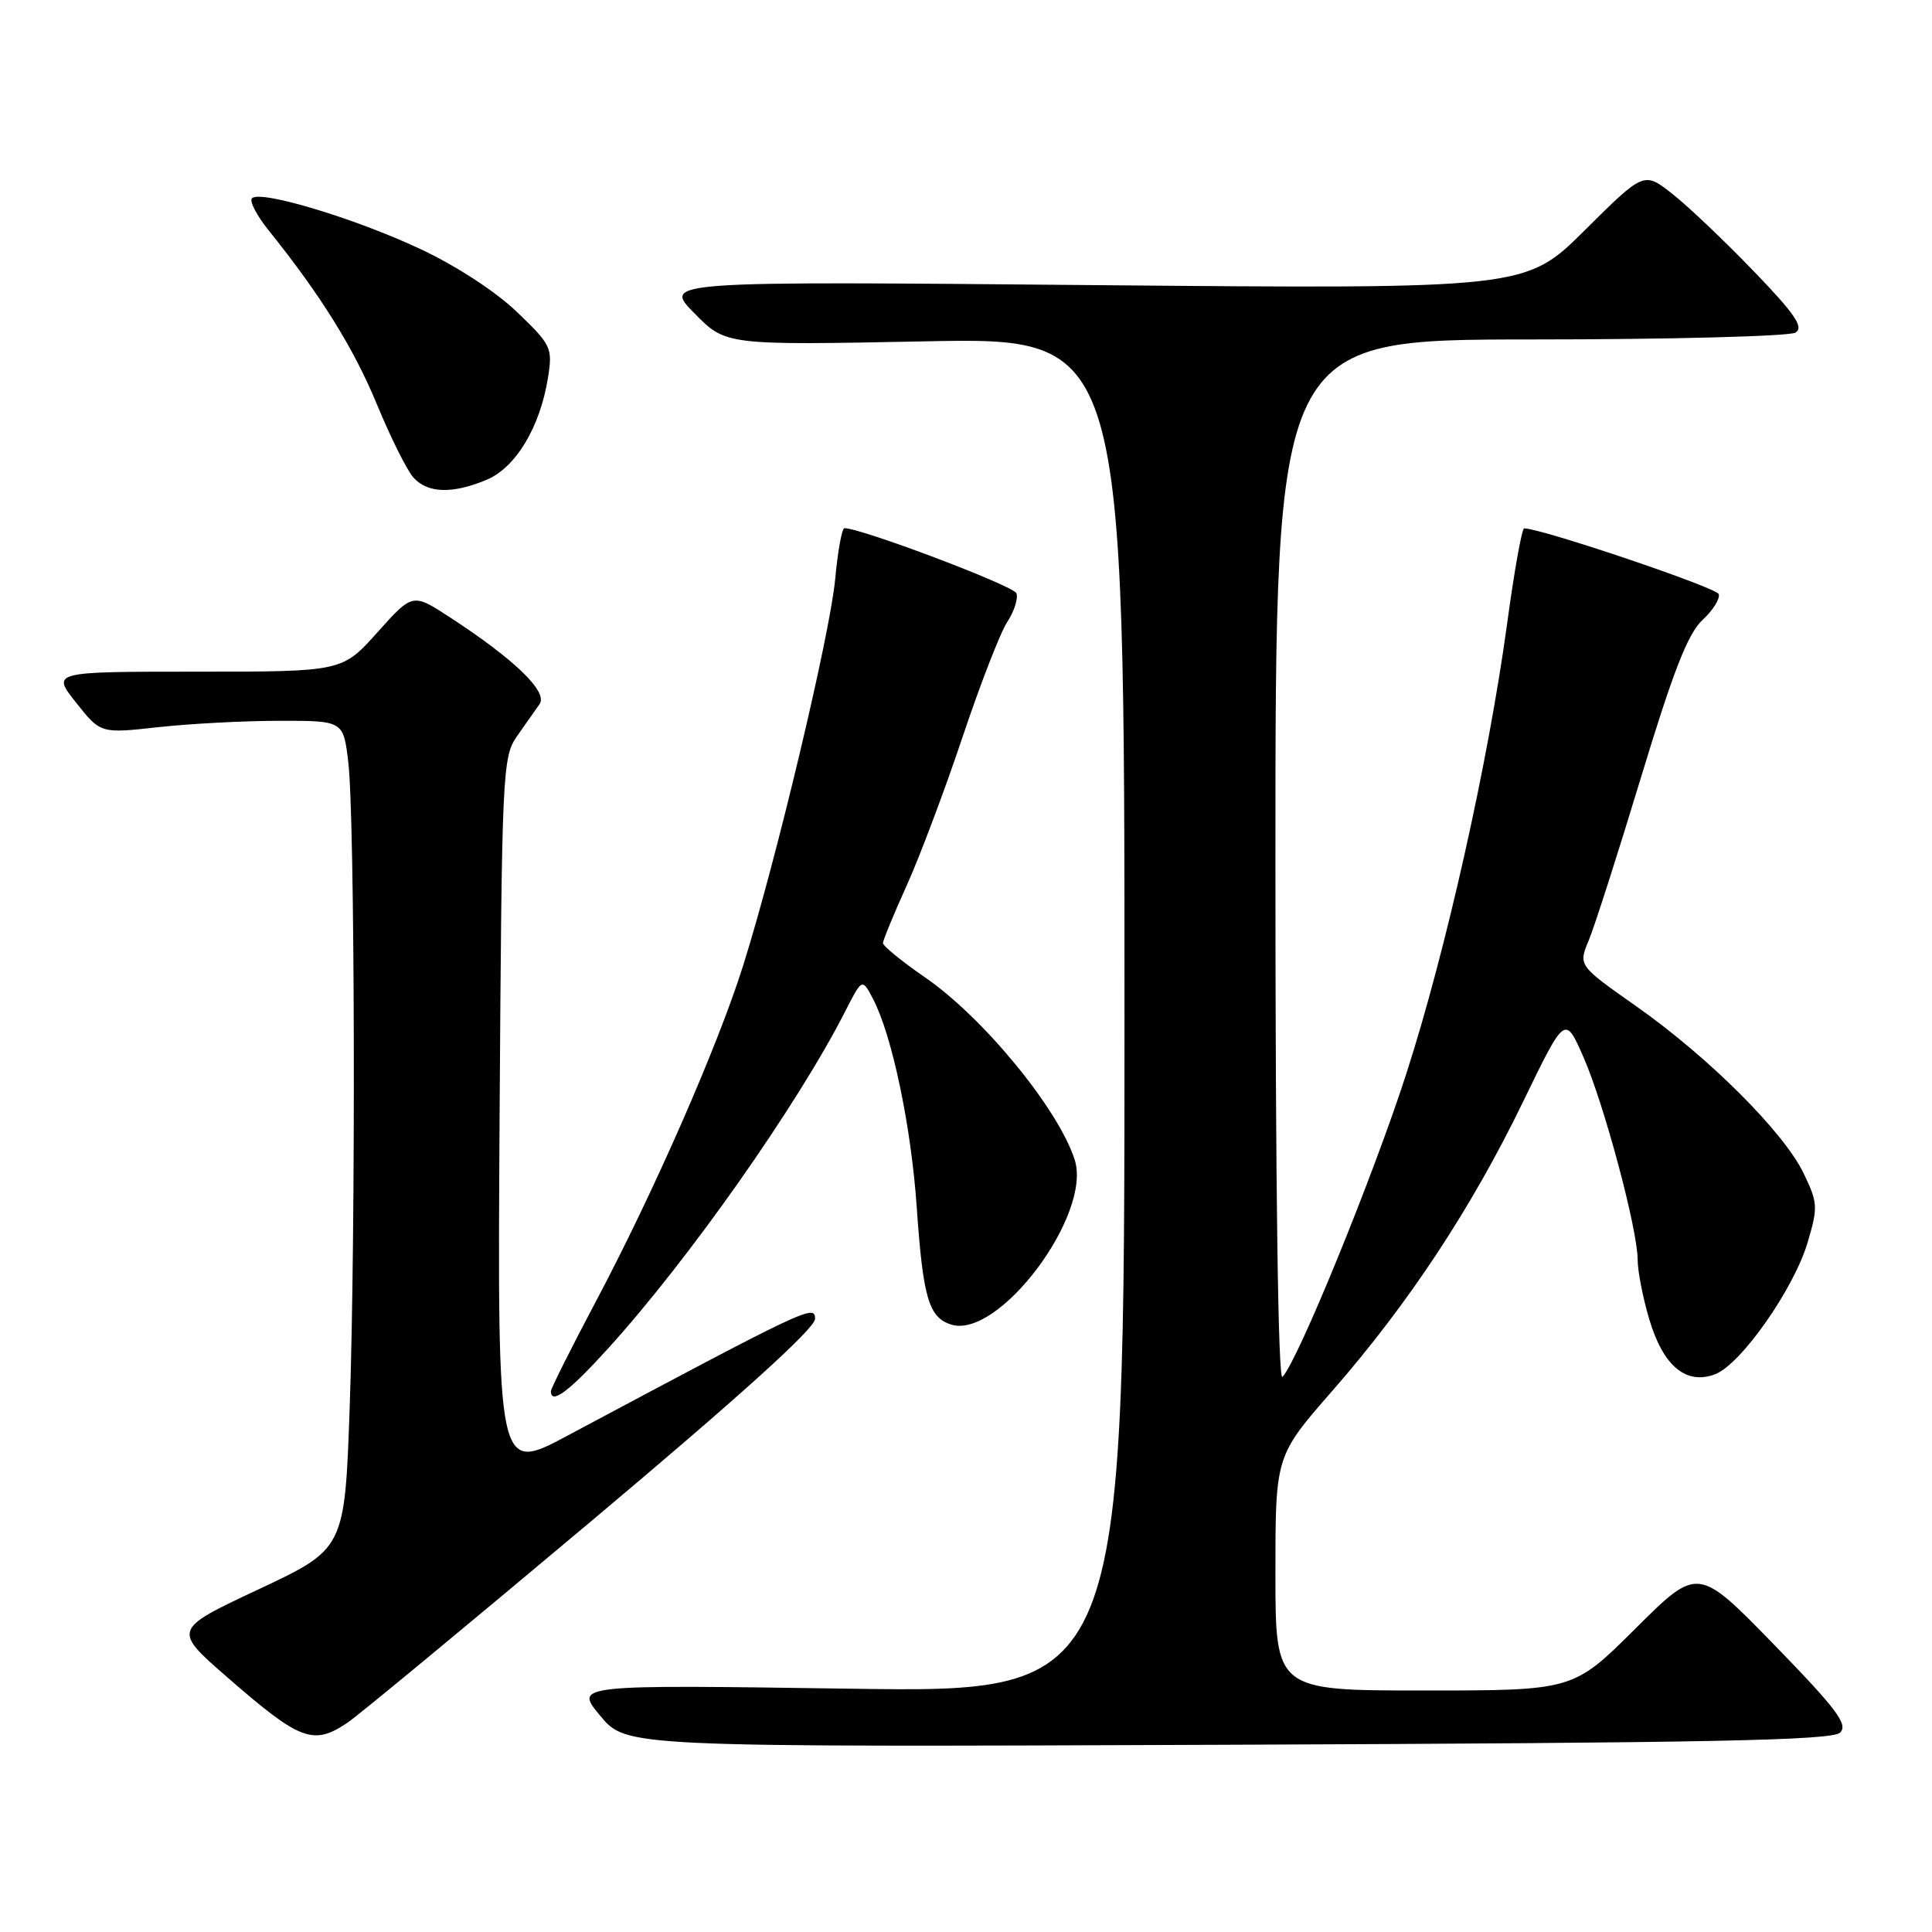 <?xml version="1.0" encoding="UTF-8" standalone="no"?>
<!DOCTYPE svg PUBLIC "-//W3C//DTD SVG 1.1//EN" "http://www.w3.org/Graphics/SVG/1.1/DTD/svg11.dtd" >
<svg xmlns="http://www.w3.org/2000/svg" xmlns:xlink="http://www.w3.org/1999/xlink" version="1.1" viewBox="0 0 256 256">
 <g >
 <path fill="currentColor"
d=" M 243.82 229.58 C 244.92 228.51 243.39 226.48 235.07 217.92 C 224.98 207.56 224.98 207.56 216.72 215.78 C 208.46 224.00 208.46 224.00 188.73 224.00 C 169.00 224.00 169.00 224.00 169.00 208.46 C 169.00 192.92 169.00 192.92 176.57 184.26 C 186.62 172.76 194.98 160.09 201.79 146.04 C 207.37 134.52 207.37 134.52 209.79 140.01 C 212.54 146.25 217.00 162.90 217.00 166.95 C 217.00 168.43 217.69 171.97 218.54 174.82 C 220.38 181.02 223.42 183.55 227.27 182.09 C 230.68 180.79 237.68 170.81 239.52 164.63 C 240.91 159.95 240.87 159.37 238.98 155.45 C 236.33 149.99 226.44 140.11 216.82 133.34 C 209.13 127.93 209.13 127.93 210.51 124.62 C 211.27 122.81 214.40 113.04 217.47 102.91 C 221.70 88.96 223.66 83.94 225.58 82.16 C 226.97 80.88 227.94 79.32 227.74 78.72 C 227.45 77.86 204.30 70.03 201.96 70.01 C 201.66 70.00 200.64 75.69 199.70 82.65 C 197.20 100.97 191.62 125.90 186.36 142.22 C 182.01 155.74 171.93 180.42 169.93 182.45 C 169.36 183.04 169.00 157.09 169.00 114.20 C 169.00 45.00 169.00 45.00 202.75 44.98 C 221.31 44.98 237.14 44.56 237.92 44.07 C 239.04 43.36 237.85 41.61 232.42 35.98 C 228.62 32.03 223.78 27.42 221.67 25.75 C 217.84 22.71 217.84 22.71 210.00 30.50 C 202.16 38.29 202.16 38.29 145.00 37.78 C 87.84 37.26 87.84 37.26 92.01 41.51 C 96.17 45.75 96.17 45.75 122.59 45.23 C 149.00 44.71 149.00 44.71 149.00 134.50 C 149.00 224.30 149.00 224.30 112.55 223.76 C 76.09 223.23 76.09 223.23 79.55 227.37 C 83.00 231.50 83.00 231.50 162.75 231.19 C 226.55 230.94 242.76 230.62 243.82 229.58 Z  M 46.08 228.24 C 47.50 227.28 62.01 215.28 78.33 201.57 C 97.98 185.07 108.00 176.01 108.00 174.76 C 108.00 172.79 107.08 173.22 75.20 190.23 C 65.91 195.19 65.91 195.19 66.20 147.80 C 66.49 102.28 66.58 100.30 68.50 97.56 C 69.60 96.00 70.95 94.08 71.50 93.29 C 72.63 91.67 68.16 87.36 59.59 81.78 C 54.67 78.58 54.67 78.58 50.01 83.79 C 45.34 89.00 45.34 89.00 26.09 89.00 C 6.83 89.00 6.83 89.00 10.08 93.10 C 13.33 97.20 13.33 97.20 20.91 96.36 C 25.09 95.90 32.33 95.51 37.00 95.51 C 45.50 95.50 45.50 95.50 46.15 101.00 C 47.03 108.44 47.15 163.05 46.34 186.36 C 45.68 205.23 45.68 205.23 34.27 210.59 C 22.87 215.94 22.87 215.94 30.19 222.31 C 39.80 230.68 41.52 231.33 46.08 228.24 Z  M 80.51 178.75 C 91.19 167.00 105.63 146.49 111.98 134.04 C 114.24 129.61 114.24 129.61 115.67 132.34 C 118.20 137.16 120.73 149.21 121.47 159.93 C 122.30 171.96 123.06 174.57 126.03 175.51 C 132.31 177.50 144.71 160.98 142.41 153.70 C 140.28 146.99 130.32 134.84 122.56 129.50 C 119.50 127.39 117.00 125.35 117.00 124.97 C 117.00 124.59 118.40 121.19 120.11 117.41 C 121.82 113.64 125.15 104.79 127.51 97.76 C 129.86 90.73 132.54 83.82 133.47 82.41 C 134.39 80.99 134.94 79.29 134.68 78.61 C 134.30 77.61 114.04 69.95 111.89 69.99 C 111.56 69.99 111.00 73.06 110.66 76.79 C 109.97 84.12 102.81 114.21 98.45 128.00 C 95.08 138.71 86.53 158.19 78.88 172.59 C 75.65 178.70 73.00 183.98 73.00 184.34 C 73.00 186.17 75.38 184.40 80.51 178.75 Z  M 64.47 63.58 C 68.34 61.96 71.56 56.61 72.61 50.05 C 73.24 46.09 73.07 45.72 68.47 41.31 C 65.64 38.60 60.35 35.16 55.58 32.94 C 46.94 28.90 34.50 25.16 33.39 26.27 C 33.02 26.64 34.02 28.57 35.61 30.54 C 42.51 39.13 46.88 46.16 49.94 53.57 C 51.74 57.93 53.91 62.29 54.76 63.25 C 56.64 65.37 59.91 65.48 64.47 63.58 Z "/>
</g>
</svg>